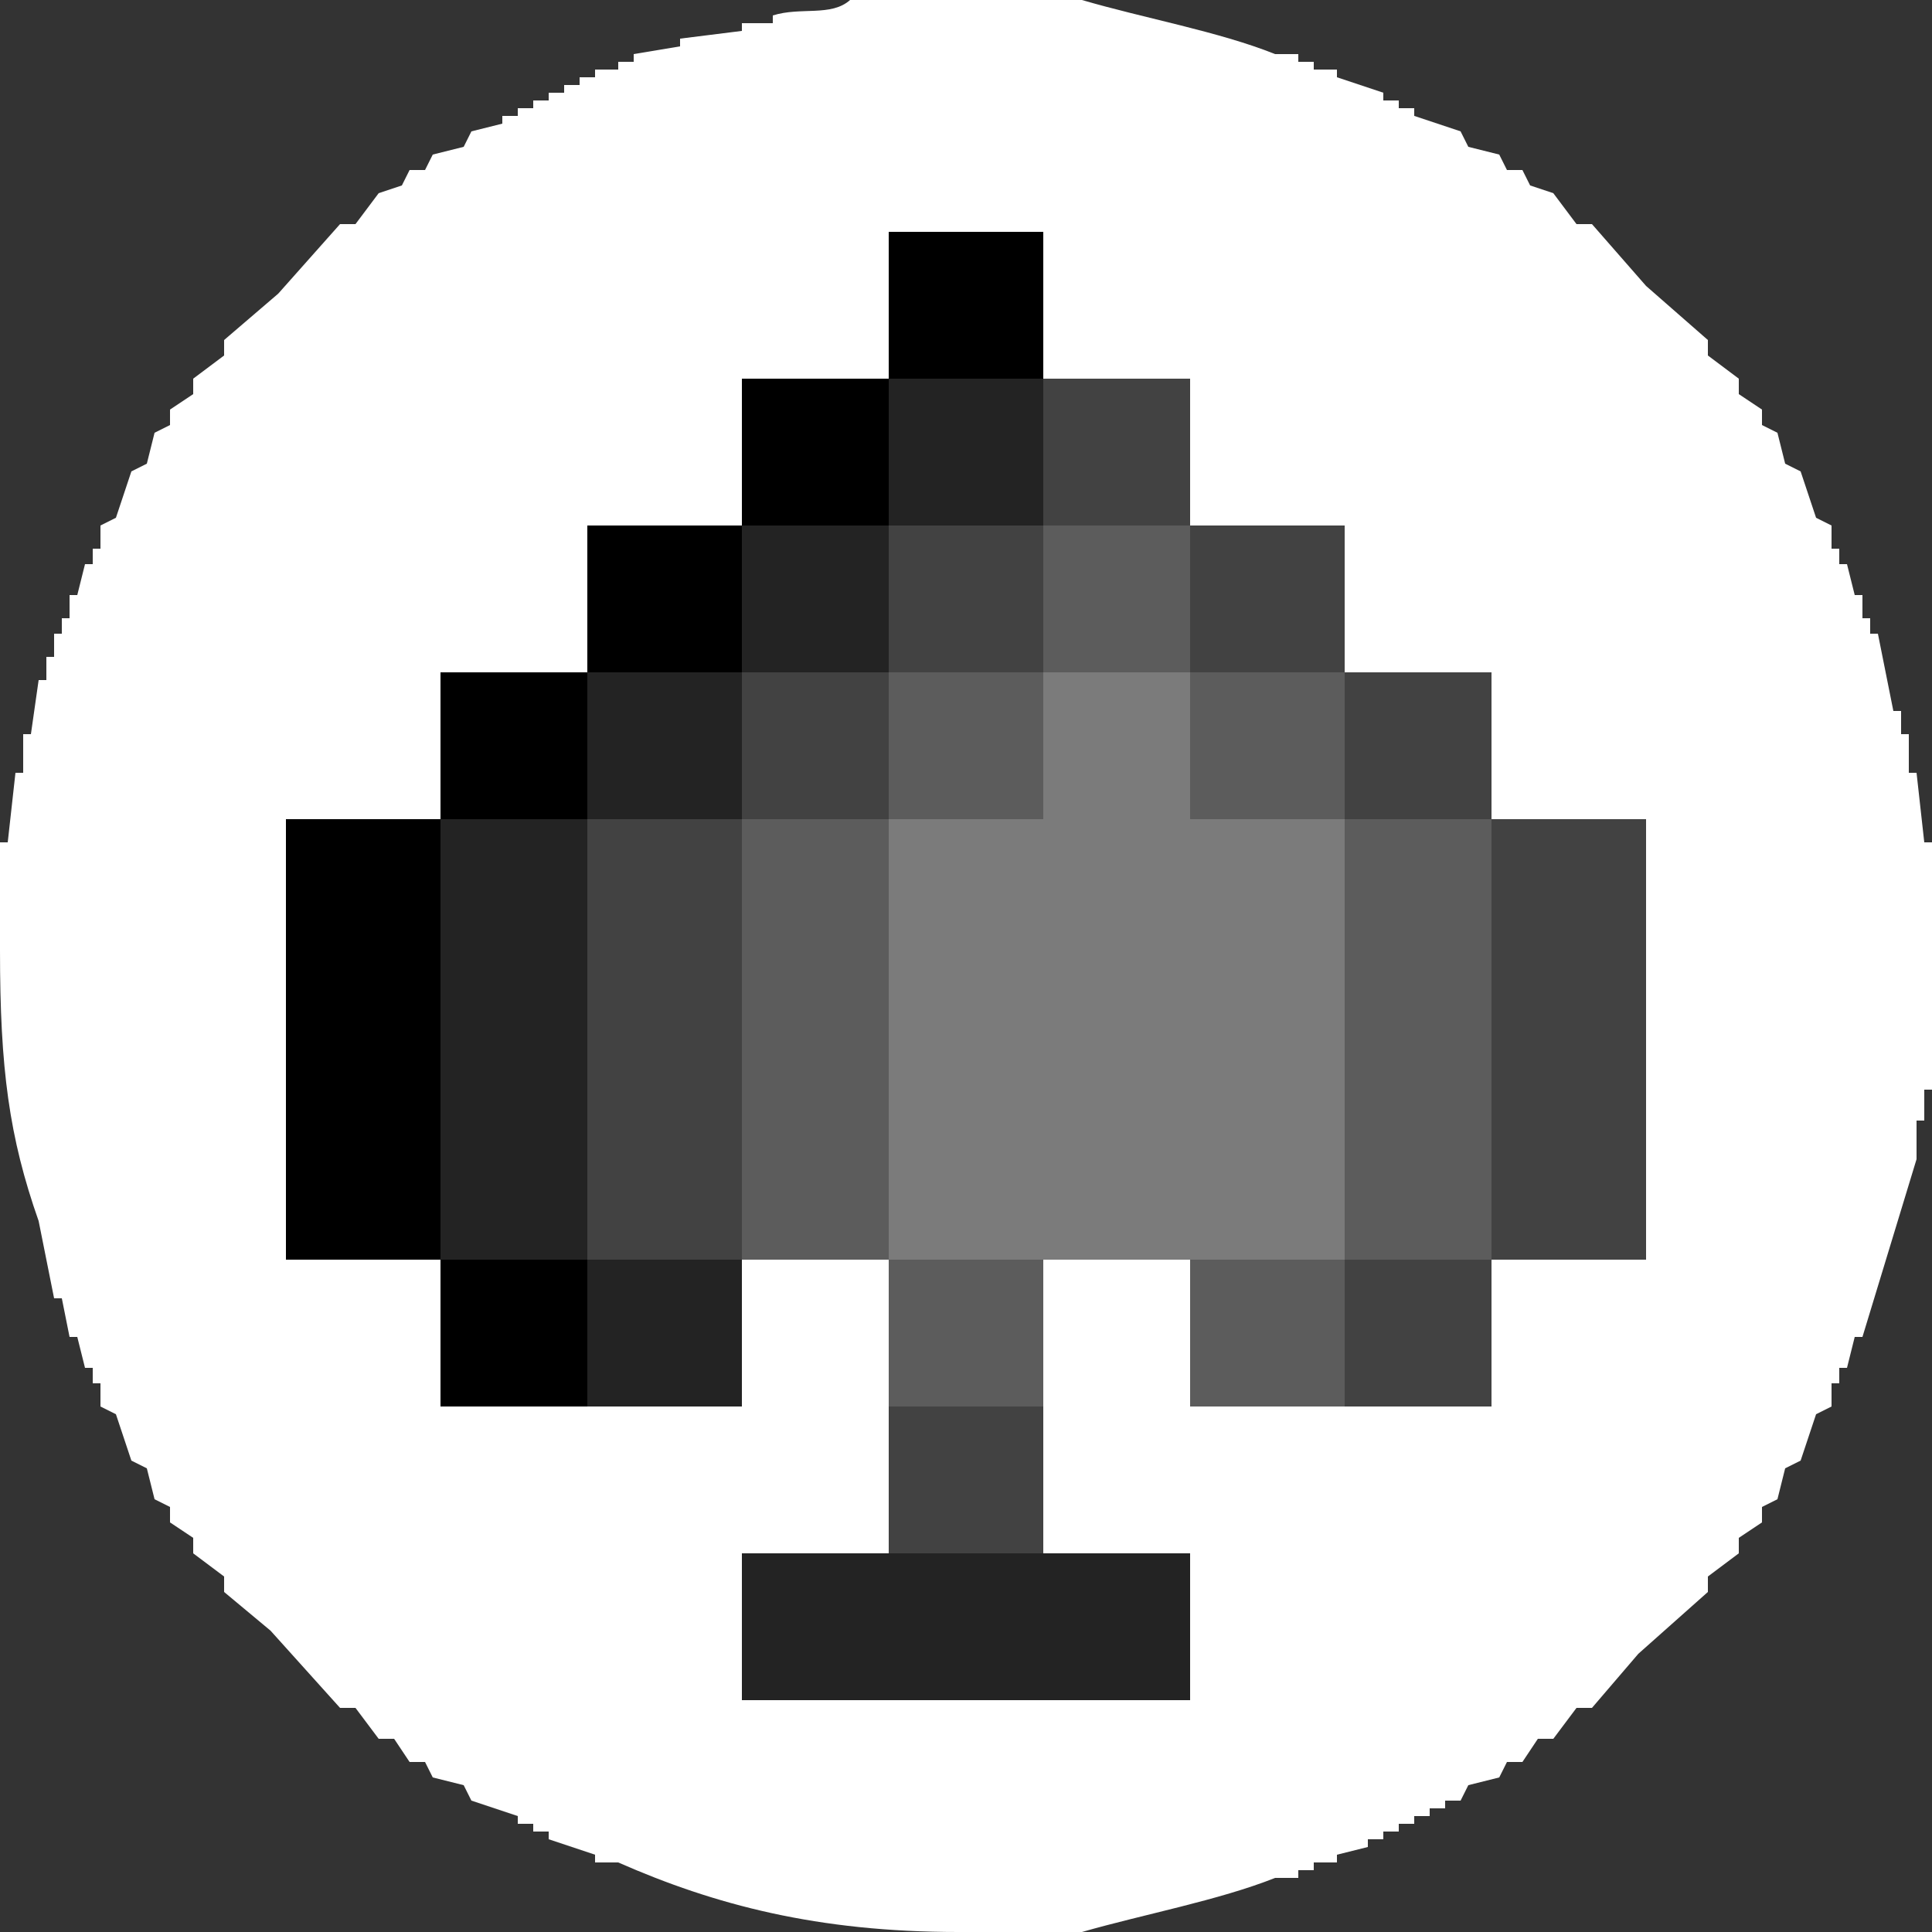 <svg xmlns="http://www.w3.org/2000/svg" width="400" height="400" viewBox="0 0 250 250">
  <rect x="0" y="0" width="250" height="250" fill="#333333" stroke="none"/>
  <defs>
    <style>
      .cls-1 {
        fill: #7b7b7b;
      }

      .cls-1, .cls-2, .cls-3, .cls-4, .cls-5, .cls-6 {
        fill-rule: evenodd;
      }

      .cls-2 {
        fill: #5c5c5c;
      }

      .cls-3 {
        fill: #424242;
      }

      .cls-4 {
        fill: #232323;
      }

      .cls-6 {
        fill: #fff;
      }
    </style>
  </defs>
  <path id="gray4" class="cls-1" d="M135,87h19v19h20v57H115V106h20V87Z"/>
  <path id="gray3" class="cls-2" d="M135,68h19V87H135V68ZM115,87h20v19H115V87Zm39,0h20v19H154V87ZM96,106h19v57H96V106Zm78,0h19v57H174V106Zm-59,57h20v19H115V163Zm39,0h20v19H154V163Z"/>
  <path id="gray2" class="cls-3" d="M135,49h19V68H135V49ZM115,68h20V87H115V68Zm39,0h20V87H154V68ZM96,87h19v19H96V87Zm78,0h19v19H174V87ZM76,106H96v57H76V106Zm117,0h20v57H193V106Zm-19,57h19v19H174V163Zm-59,19h20v19H115V182Z"/>
  <path id="gray1" class="cls-4" d="M115,49h20V68H115V49ZM96,68h19V87H96V68ZM76,87H96v19H76V87ZM57,106H76v57H57V106Zm19,57H96v19H76V163Zm20,38h58v19H96V201Z"/>
  <path id="black" class="cls-5" d="M115,30h20V49H115V30ZM96,49h19V68H96V49ZM76,68H96V87H76V68ZM57,87H76v19H57V87ZM37,106H57v57H37V106Zm20,57H76v19H57V163Z"/>
  <path id="whitebg" class="cls-6" d="M110,0h30c8.016,2.35,17.692,4.075,25,7h3V8h2V9h3v1l6,2v1h2v1h2v1l6,2,1,2,4,1,1,2h2l1,2,3,1,3,4h2l7,8,8,7v2l4,3v2l3,2v2l2,1q0.5,2,1,4l2,1q1,3,2,6l2,1v3h1v2h1q0.5,2,1,4h1v3h1v2h1q1,5,2,10h1v3h1v5h1q0.5,4.5,1,9h1v32h-1v4h-1v5l-7,23h-1q-0.5,2-1,4h-1v2h-1v3l-2,1q-1,3-2,6l-2,1q-0.5,2-1,4l-2,1v2l-3,2v2l-4,3v2l-9,8-6,7h-2l-3,4h-2l-2,3h-2q-0.5,1-1,2l-4,1q-0.5,1-1,2h-2v1h-2v1h-2v1h-2v1h-2v1h-2v1l-4,1v1h-3v1h-2v1h-3c-7.307,2.9-16.976,4.7-25,7H124c-18.22,0-31.514-3.51-44-9H77v-1l-6-2v-1H69v-1H67v-1l-6-2-1-2-4-1-1-2H53l-2-3H49l-3-4H44l-9-10-6-5v-2l-4-3v-2l-3-2v-2l-2-1-1-4-2-1-2-6-2-1v-3H12v-2H11l-1-4H9l-1-5H7L5,158c-3.831-10.9-5-19.712-5-35V109H1l1-9H3V95H4l1-7H6V85H7V82H8V80H9V77h1l1-4h1V71h1V68l2-1,2-6,2-1,1-4,2-1V53l3-2V49l4-3V44l7-6,8-9h2l3-4,3-1,1-2h2l1-2,4-1,1-2,4-1V15h2V14h2V13h2V12h2V11h2V10h2V9h3V8h2V7l6-1V5l8-1V3h4V2C103.605,0.857,107.553,2.193,110,0Zm5,30V49H96V68H76V87H57v19H37v57H57v19H96V163h19v38H96v19h58V201H135V163h19v19h39V163h20V106H193V87H174V68H154V49H135V30H115Z"/>
</svg>
